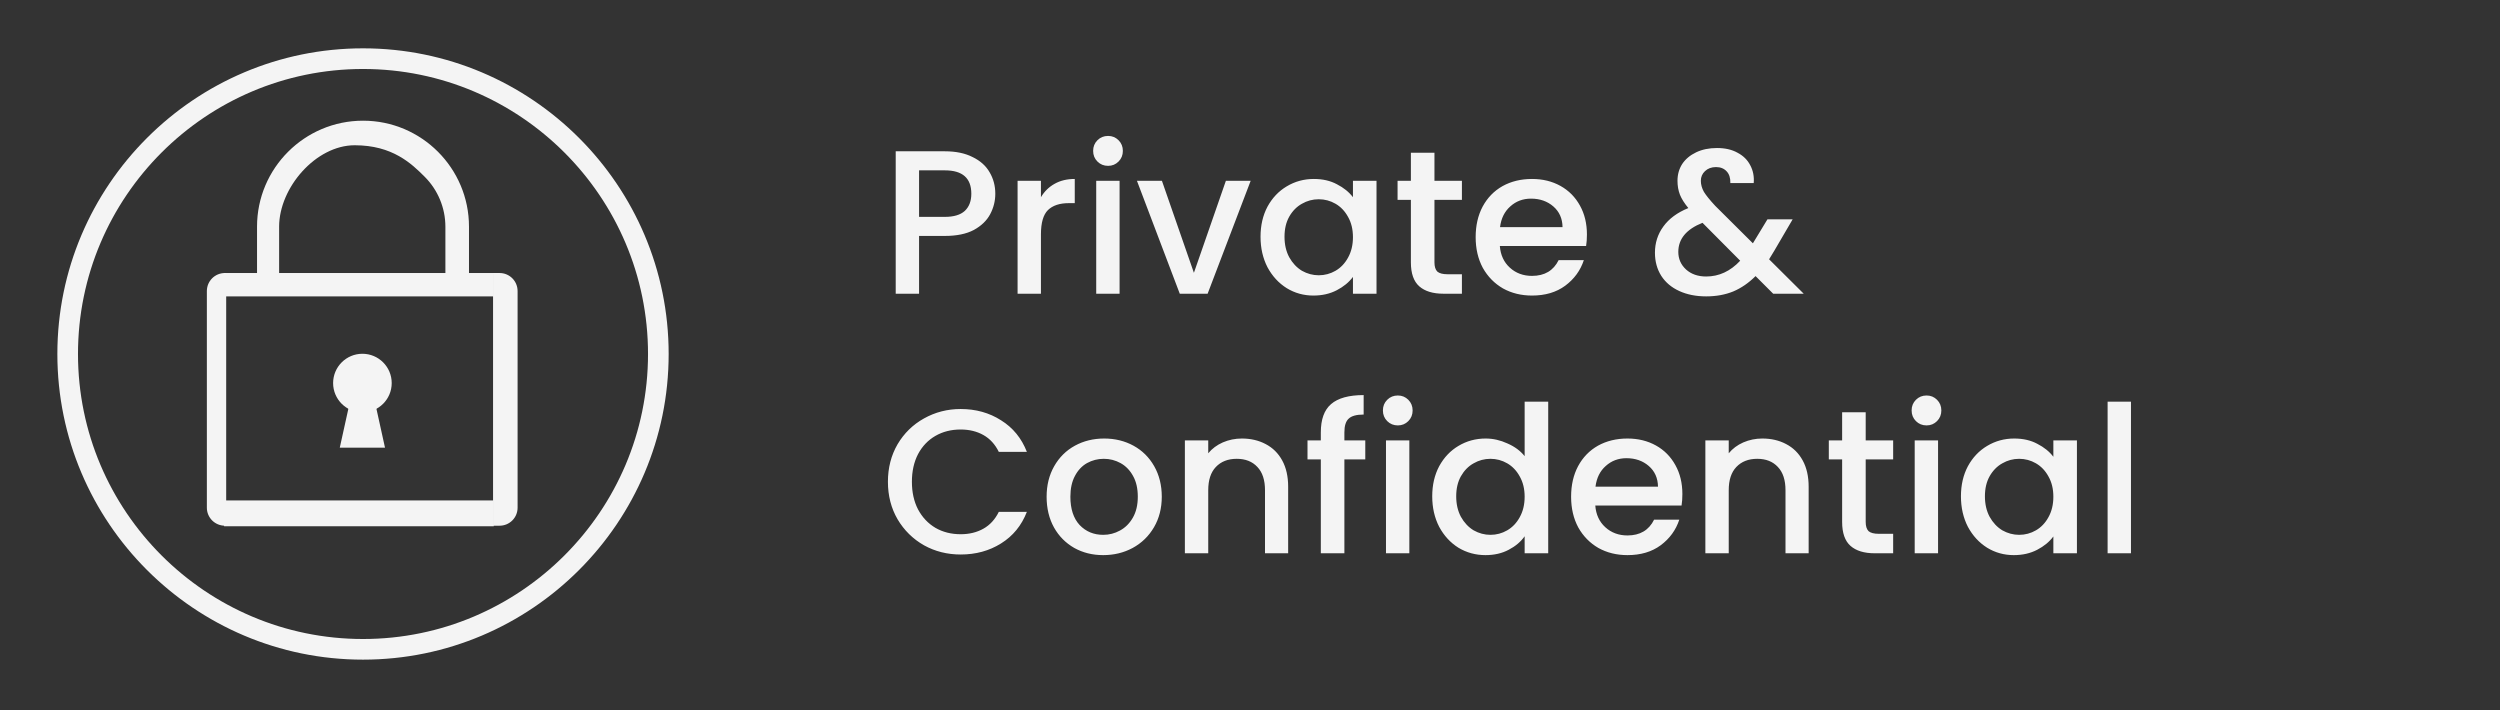 <svg width="183" height="52" viewBox="0 0 183 52" fill="none" xmlns="http://www.w3.org/2000/svg">
<rect x="0" y="0" width="183" height="52" fill="#333333" stroke="none"/>
<path d="M26.573 48.286C14.236 48.286 4.199 38.249 4.199 25.912C4.199 13.575 14.236 3.538 26.573 3.538C38.91 3.538 48.946 13.575 48.946 25.912C48.946 38.249 38.909 48.286 26.573 48.286ZM26.573 5.05C15.069 5.05 5.709 14.409 5.709 25.912C5.709 37.416 15.069 46.775 26.573 46.775C38.076 46.775 47.435 37.416 47.435 25.912C47.435 14.409 38.076 5.05 26.573 5.05Z" fill="#F4F4F4"/>
<path d="M26.576 8.835C22.297 8.835 18.815 12.311 18.815 16.59V20.422H20.432V16.59C20.432 13.742 23.116 10.633 25.964 10.633C28.73 10.633 30.12 11.971 31.088 12.94C32.056 13.908 32.601 15.221 32.603 16.59V20.422H34.33V16.59C34.33 12.311 30.855 8.835 26.576 8.835Z" fill="#F4F4F4"/>
<path d="M26.529 30.185C27.713 30.185 28.673 29.225 28.673 28.041C28.673 26.857 27.713 25.896 26.529 25.896C25.345 25.896 24.384 26.857 24.384 28.041C24.384 29.225 25.345 30.185 26.529 30.185Z" fill="#F4F4F4"/>
<path d="M28.182 32.769H24.872L25.697 29.031H27.358L28.182 32.769Z" fill="#F4F4F4"/>
<path d="M16.557 19.985V36.48L15.142 35.998V21.309C15.142 20.574 15.731 19.985 16.466 19.985H16.557ZM37.888 21.309V35.46L36.092 35.998V19.985L36.57 19.985C37.299 19.985 37.888 20.574 37.888 21.309ZM16.557 35.46V38.482H16.466C15.731 38.482 15.142 37.893 15.142 37.162V35.46L16.557 35.46ZM37.888 35.46V37.162C37.888 37.893 37.299 38.482 36.569 38.482L36.092 38.482V35.46L37.888 35.46Z" fill="#F4F4F4"/>
<path d="M16.403 19.985H36.144V21.696H16.403V19.985Z" fill="#F4F4F4"/>
<path d="M16.403 36.632L36.144 36.632V38.522H16.403V36.632Z" fill="#F4F4F4"/>
<path d="M72.856 14.18C72.856 14.71 72.731 15.21 72.481 15.68C72.231 16.15 71.831 16.535 71.281 16.835C70.731 17.125 70.026 17.27 69.166 17.27H67.276V21.5H65.566V11.075H69.166C69.966 11.075 70.641 11.215 71.191 11.495C71.751 11.765 72.166 12.135 72.436 12.605C72.716 13.075 72.856 13.6 72.856 14.18ZM69.166 15.875C69.816 15.875 70.301 15.73 70.621 15.44C70.941 15.14 71.101 14.72 71.101 14.18C71.101 13.04 70.456 12.47 69.166 12.47H67.276V15.875H69.166ZM76.197 14.435C76.447 14.015 76.777 13.69 77.187 13.46C77.607 13.22 78.102 13.1 78.672 13.1V14.87H78.237C77.567 14.87 77.057 15.04 76.707 15.38C76.367 15.72 76.197 16.31 76.197 17.15V21.5H74.487V13.235H76.197V14.435ZM81.113 12.14C80.803 12.14 80.543 12.035 80.333 11.825C80.123 11.615 80.018 11.355 80.018 11.045C80.018 10.735 80.123 10.475 80.333 10.265C80.543 10.055 80.803 9.95 81.113 9.95C81.413 9.95 81.668 10.055 81.878 10.265C82.088 10.475 82.193 10.735 82.193 11.045C82.193 11.355 82.088 11.615 81.878 11.825C81.668 12.035 81.413 12.14 81.113 12.14ZM81.953 13.235V21.5H80.243V13.235H81.953ZM87.394 19.97L89.734 13.235H91.549L88.398 21.5H86.359L83.224 13.235H85.053L87.394 19.97ZM92.271 17.33C92.271 16.5 92.441 15.765 92.781 15.125C93.131 14.485 93.601 13.99 94.191 13.64C94.791 13.28 95.451 13.1 96.171 13.1C96.821 13.1 97.386 13.23 97.866 13.49C98.356 13.74 98.746 14.055 99.036 14.435V13.235H100.761V21.5H99.036V20.27C98.746 20.66 98.351 20.985 97.851 21.245C97.351 21.505 96.781 21.635 96.141 21.635C95.431 21.635 94.781 21.455 94.191 21.095C93.601 20.725 93.131 20.215 92.781 19.565C92.441 18.905 92.271 18.16 92.271 17.33ZM99.036 17.36C99.036 16.79 98.916 16.295 98.676 15.875C98.446 15.455 98.141 15.135 97.761 14.915C97.381 14.695 96.971 14.585 96.531 14.585C96.091 14.585 95.681 14.695 95.301 14.915C94.921 15.125 94.611 15.44 94.371 15.86C94.141 16.27 94.026 16.76 94.026 17.33C94.026 17.9 94.141 18.4 94.371 18.83C94.611 19.26 94.921 19.59 95.301 19.82C95.691 20.04 96.101 20.15 96.531 20.15C96.971 20.15 97.381 20.04 97.761 19.82C98.141 19.6 98.446 19.28 98.676 18.86C98.916 18.43 99.036 17.93 99.036 17.36ZM105.002 14.63V19.205C105.002 19.515 105.072 19.74 105.212 19.88C105.362 20.01 105.612 20.075 105.962 20.075H107.012V21.5H105.662C104.892 21.5 104.302 21.32 103.892 20.96C103.482 20.6 103.277 20.015 103.277 19.205V14.63H102.302V13.235H103.277V11.18H105.002V13.235H107.012V14.63H105.002ZM116.163 17.165C116.163 17.475 116.143 17.755 116.103 18.005H109.788C109.838 18.665 110.083 19.195 110.523 19.595C110.963 19.995 111.503 20.195 112.143 20.195C113.063 20.195 113.713 19.81 114.093 19.04H115.938C115.688 19.8 115.233 20.425 114.573 20.915C113.923 21.395 113.113 21.635 112.143 21.635C111.353 21.635 110.643 21.46 110.013 21.11C109.393 20.75 108.903 20.25 108.543 19.61C108.193 18.96 108.018 18.21 108.018 17.36C108.018 16.51 108.188 15.765 108.528 15.125C108.878 14.475 109.363 13.975 109.983 13.625C110.613 13.275 111.333 13.1 112.143 13.1C112.923 13.1 113.618 13.27 114.228 13.61C114.838 13.95 115.313 14.43 115.653 15.05C115.993 15.66 116.163 16.365 116.163 17.165ZM114.378 16.625C114.368 15.995 114.143 15.49 113.703 15.11C113.263 14.73 112.718 14.54 112.068 14.54C111.478 14.54 110.973 14.73 110.553 15.11C110.133 15.48 109.883 15.985 109.803 16.625H114.378ZM129.797 21.5L128.507 20.21C128.007 20.71 127.462 21.085 126.872 21.335C126.282 21.575 125.622 21.695 124.892 21.695C124.152 21.695 123.497 21.565 122.927 21.305C122.357 21.045 121.917 20.675 121.607 20.195C121.297 19.705 121.142 19.14 121.142 18.5C121.142 17.78 121.347 17.14 121.757 16.58C122.167 16.01 122.777 15.56 123.587 15.23C123.297 14.88 123.092 14.555 122.972 14.255C122.852 13.945 122.792 13.605 122.792 13.235C122.792 12.775 122.907 12.365 123.137 12.005C123.377 11.645 123.717 11.36 124.157 11.15C124.597 10.94 125.107 10.835 125.687 10.835C126.277 10.835 126.777 10.95 127.187 11.18C127.607 11.4 127.917 11.705 128.117 12.095C128.327 12.485 128.412 12.92 128.372 13.4H126.662C126.672 13.03 126.582 12.745 126.392 12.545C126.202 12.335 125.942 12.23 125.612 12.23C125.282 12.23 125.012 12.33 124.802 12.53C124.602 12.72 124.502 12.955 124.502 13.235C124.502 13.505 124.577 13.775 124.727 14.045C124.887 14.305 125.162 14.645 125.552 15.065L128.312 17.81L129.377 16.055H131.222L129.872 18.365L129.497 18.98L132.032 21.5H129.797ZM124.892 20.24C125.832 20.24 126.662 19.855 127.382 19.085L124.622 16.31C123.442 16.78 122.852 17.49 122.852 18.44C122.852 18.95 123.042 19.38 123.422 19.73C123.802 20.07 124.292 20.24 124.892 20.24ZM64.996 35.265C64.996 34.245 65.231 33.33 65.701 32.52C66.181 31.71 66.826 31.08 67.636 30.63C68.456 30.17 69.351 29.94 70.321 29.94C71.431 29.94 72.416 30.215 73.276 30.765C74.146 31.305 74.776 32.075 75.166 33.075H73.111C72.841 32.525 72.466 32.115 71.986 31.845C71.506 31.575 70.951 31.44 70.321 31.44C69.631 31.44 69.016 31.595 68.476 31.905C67.936 32.215 67.511 32.66 67.201 33.24C66.901 33.82 66.751 34.495 66.751 35.265C66.751 36.035 66.901 36.71 67.201 37.29C67.511 37.87 67.936 38.32 68.476 38.64C69.016 38.95 69.631 39.105 70.321 39.105C70.951 39.105 71.506 38.97 71.986 38.7C72.466 38.43 72.841 38.02 73.111 37.47H75.166C74.776 38.47 74.146 39.24 73.276 39.78C72.416 40.32 71.431 40.59 70.321 40.59C69.341 40.59 68.446 40.365 67.636 39.915C66.826 39.455 66.181 38.82 65.701 38.01C65.231 37.2 64.996 36.285 64.996 35.265ZM80.752 40.635C79.972 40.635 79.267 40.46 78.637 40.11C78.007 39.75 77.512 39.25 77.152 38.61C76.792 37.96 76.612 37.21 76.612 36.36C76.612 35.52 76.797 34.775 77.167 34.125C77.537 33.475 78.042 32.975 78.682 32.625C79.322 32.275 80.037 32.1 80.827 32.1C81.617 32.1 82.332 32.275 82.972 32.625C83.612 32.975 84.117 33.475 84.487 34.125C84.857 34.775 85.042 35.52 85.042 36.36C85.042 37.2 84.852 37.945 84.472 38.595C84.092 39.245 83.572 39.75 82.912 40.11C82.262 40.46 81.542 40.635 80.752 40.635ZM80.752 39.15C81.192 39.15 81.602 39.045 81.982 38.835C82.372 38.625 82.687 38.31 82.927 37.89C83.167 37.47 83.287 36.96 83.287 36.36C83.287 35.76 83.172 35.255 82.942 34.845C82.712 34.425 82.407 34.11 82.027 33.9C81.647 33.69 81.237 33.585 80.797 33.585C80.357 33.585 79.947 33.69 79.567 33.9C79.197 34.11 78.902 34.425 78.682 34.845C78.462 35.255 78.352 35.76 78.352 36.36C78.352 37.25 78.577 37.94 79.027 38.43C79.487 38.91 80.062 39.15 80.752 39.15ZM90.903 32.1C91.553 32.1 92.133 32.235 92.643 32.505C93.163 32.775 93.568 33.175 93.858 33.705C94.148 34.235 94.293 34.875 94.293 35.625V40.5H92.598V35.88C92.598 35.14 92.413 34.575 92.043 34.185C91.673 33.785 91.168 33.585 90.528 33.585C89.888 33.585 89.378 33.785 88.998 34.185C88.628 34.575 88.443 35.14 88.443 35.88V40.5H86.733V32.235H88.443V33.18C88.723 32.84 89.078 32.575 89.508 32.385C89.948 32.195 90.413 32.1 90.903 32.1ZM99.939 33.63H98.409V40.5H96.684V33.63H95.709V32.235H96.684V31.65C96.684 30.7 96.934 30.01 97.434 29.58C97.944 29.14 98.739 28.92 99.819 28.92V30.345C99.299 30.345 98.934 30.445 98.724 30.645C98.514 30.835 98.409 31.17 98.409 31.65V32.235H99.939V33.63ZM102.324 31.14C102.014 31.14 101.754 31.035 101.544 30.825C101.334 30.615 101.229 30.355 101.229 30.045C101.229 29.735 101.334 29.475 101.544 29.265C101.754 29.055 102.014 28.95 102.324 28.95C102.624 28.95 102.879 29.055 103.089 29.265C103.299 29.475 103.404 29.735 103.404 30.045C103.404 30.355 103.299 30.615 103.089 30.825C102.879 31.035 102.624 31.14 102.324 31.14ZM103.164 32.235V40.5H101.454V32.235H103.164ZM104.839 36.33C104.839 35.5 105.009 34.765 105.349 34.125C105.699 33.485 106.169 32.99 106.759 32.64C107.359 32.28 108.024 32.1 108.754 32.1C109.294 32.1 109.824 32.22 110.344 32.46C110.874 32.69 111.294 33 111.604 33.39V29.4H113.329V40.5H111.604V39.255C111.324 39.655 110.934 39.985 110.434 40.245C109.944 40.505 109.379 40.635 108.739 40.635C108.019 40.635 107.359 40.455 106.759 40.095C106.169 39.725 105.699 39.215 105.349 38.565C105.009 37.905 104.839 37.16 104.839 36.33ZM111.604 36.36C111.604 35.79 111.484 35.295 111.244 34.875C111.014 34.455 110.709 34.135 110.329 33.915C109.949 33.695 109.539 33.585 109.099 33.585C108.659 33.585 108.249 33.695 107.869 33.915C107.489 34.125 107.179 34.44 106.939 34.86C106.709 35.27 106.594 35.76 106.594 36.33C106.594 36.9 106.709 37.4 106.939 37.83C107.179 38.26 107.489 38.59 107.869 38.82C108.259 39.04 108.669 39.15 109.099 39.15C109.539 39.15 109.949 39.04 110.329 38.82C110.709 38.6 111.014 38.28 111.244 37.86C111.484 37.43 111.604 36.93 111.604 36.36ZM123.15 36.165C123.15 36.475 123.13 36.755 123.09 37.005H116.775C116.825 37.665 117.07 38.195 117.51 38.595C117.95 38.995 118.49 39.195 119.13 39.195C120.05 39.195 120.7 38.81 121.08 38.04H122.925C122.675 38.8 122.22 39.425 121.56 39.915C120.91 40.395 120.1 40.635 119.13 40.635C118.34 40.635 117.63 40.46 117 40.11C116.38 39.75 115.89 39.25 115.53 38.61C115.18 37.96 115.005 37.21 115.005 36.36C115.005 35.51 115.175 34.765 115.515 34.125C115.865 33.475 116.35 32.975 116.97 32.625C117.6 32.275 118.32 32.1 119.13 32.1C119.91 32.1 120.605 32.27 121.215 32.61C121.825 32.95 122.3 33.43 122.64 34.05C122.98 34.66 123.15 35.365 123.15 36.165ZM121.365 35.625C121.355 34.995 121.13 34.49 120.69 34.11C120.25 33.73 119.705 33.54 119.055 33.54C118.465 33.54 117.96 33.73 117.54 34.11C117.12 34.48 116.87 34.985 116.79 35.625H121.365ZM129.003 32.1C129.653 32.1 130.233 32.235 130.743 32.505C131.263 32.775 131.668 33.175 131.958 33.705C132.248 34.235 132.393 34.875 132.393 35.625V40.5H130.698V35.88C130.698 35.14 130.513 34.575 130.143 34.185C129.773 33.785 129.268 33.585 128.628 33.585C127.988 33.585 127.478 33.785 127.098 34.185C126.728 34.575 126.543 35.14 126.543 35.88V40.5H124.833V32.235H126.543V33.18C126.823 32.84 127.178 32.575 127.608 32.385C128.048 32.195 128.513 32.1 129.003 32.1ZM136.569 33.63V38.205C136.569 38.515 136.639 38.74 136.779 38.88C136.929 39.01 137.179 39.075 137.529 39.075H138.579V40.5H137.229C136.459 40.5 135.869 40.32 135.459 39.96C135.049 39.6 134.844 39.015 134.844 38.205V33.63H133.869V32.235H134.844V30.18H136.569V32.235H138.579V33.63H136.569ZM141.026 31.14C140.716 31.14 140.456 31.035 140.246 30.825C140.036 30.615 139.931 30.355 139.931 30.045C139.931 29.735 140.036 29.475 140.246 29.265C140.456 29.055 140.716 28.95 141.026 28.95C141.326 28.95 141.581 29.055 141.791 29.265C142.001 29.475 142.106 29.735 142.106 30.045C142.106 30.355 142.001 30.615 141.791 30.825C141.581 31.035 141.326 31.14 141.026 31.14ZM141.866 32.235V40.5H140.156V32.235H141.866ZM143.541 36.33C143.541 35.5 143.711 34.765 144.051 34.125C144.401 33.485 144.871 32.99 145.461 32.64C146.061 32.28 146.721 32.1 147.441 32.1C148.091 32.1 148.656 32.23 149.136 32.49C149.626 32.74 150.016 33.055 150.306 33.435V32.235H152.031V40.5H150.306V39.27C150.016 39.66 149.621 39.985 149.121 40.245C148.621 40.505 148.051 40.635 147.411 40.635C146.701 40.635 146.051 40.455 145.461 40.095C144.871 39.725 144.401 39.215 144.051 38.565C143.711 37.905 143.541 37.16 143.541 36.33ZM150.306 36.36C150.306 35.79 150.186 35.295 149.946 34.875C149.716 34.455 149.411 34.135 149.031 33.915C148.651 33.695 148.241 33.585 147.801 33.585C147.361 33.585 146.951 33.695 146.571 33.915C146.191 34.125 145.881 34.44 145.641 34.86C145.411 35.27 145.296 35.76 145.296 36.33C145.296 36.9 145.411 37.4 145.641 37.83C145.881 38.26 146.191 38.59 146.571 38.82C146.961 39.04 147.371 39.15 147.801 39.15C148.241 39.15 148.651 39.04 149.031 38.82C149.411 38.6 149.716 38.28 149.946 37.86C150.186 37.43 150.306 36.93 150.306 36.36ZM155.987 29.4V40.5H154.277V29.4H155.987Z" fill="#F4F4F4"/>
</svg>
